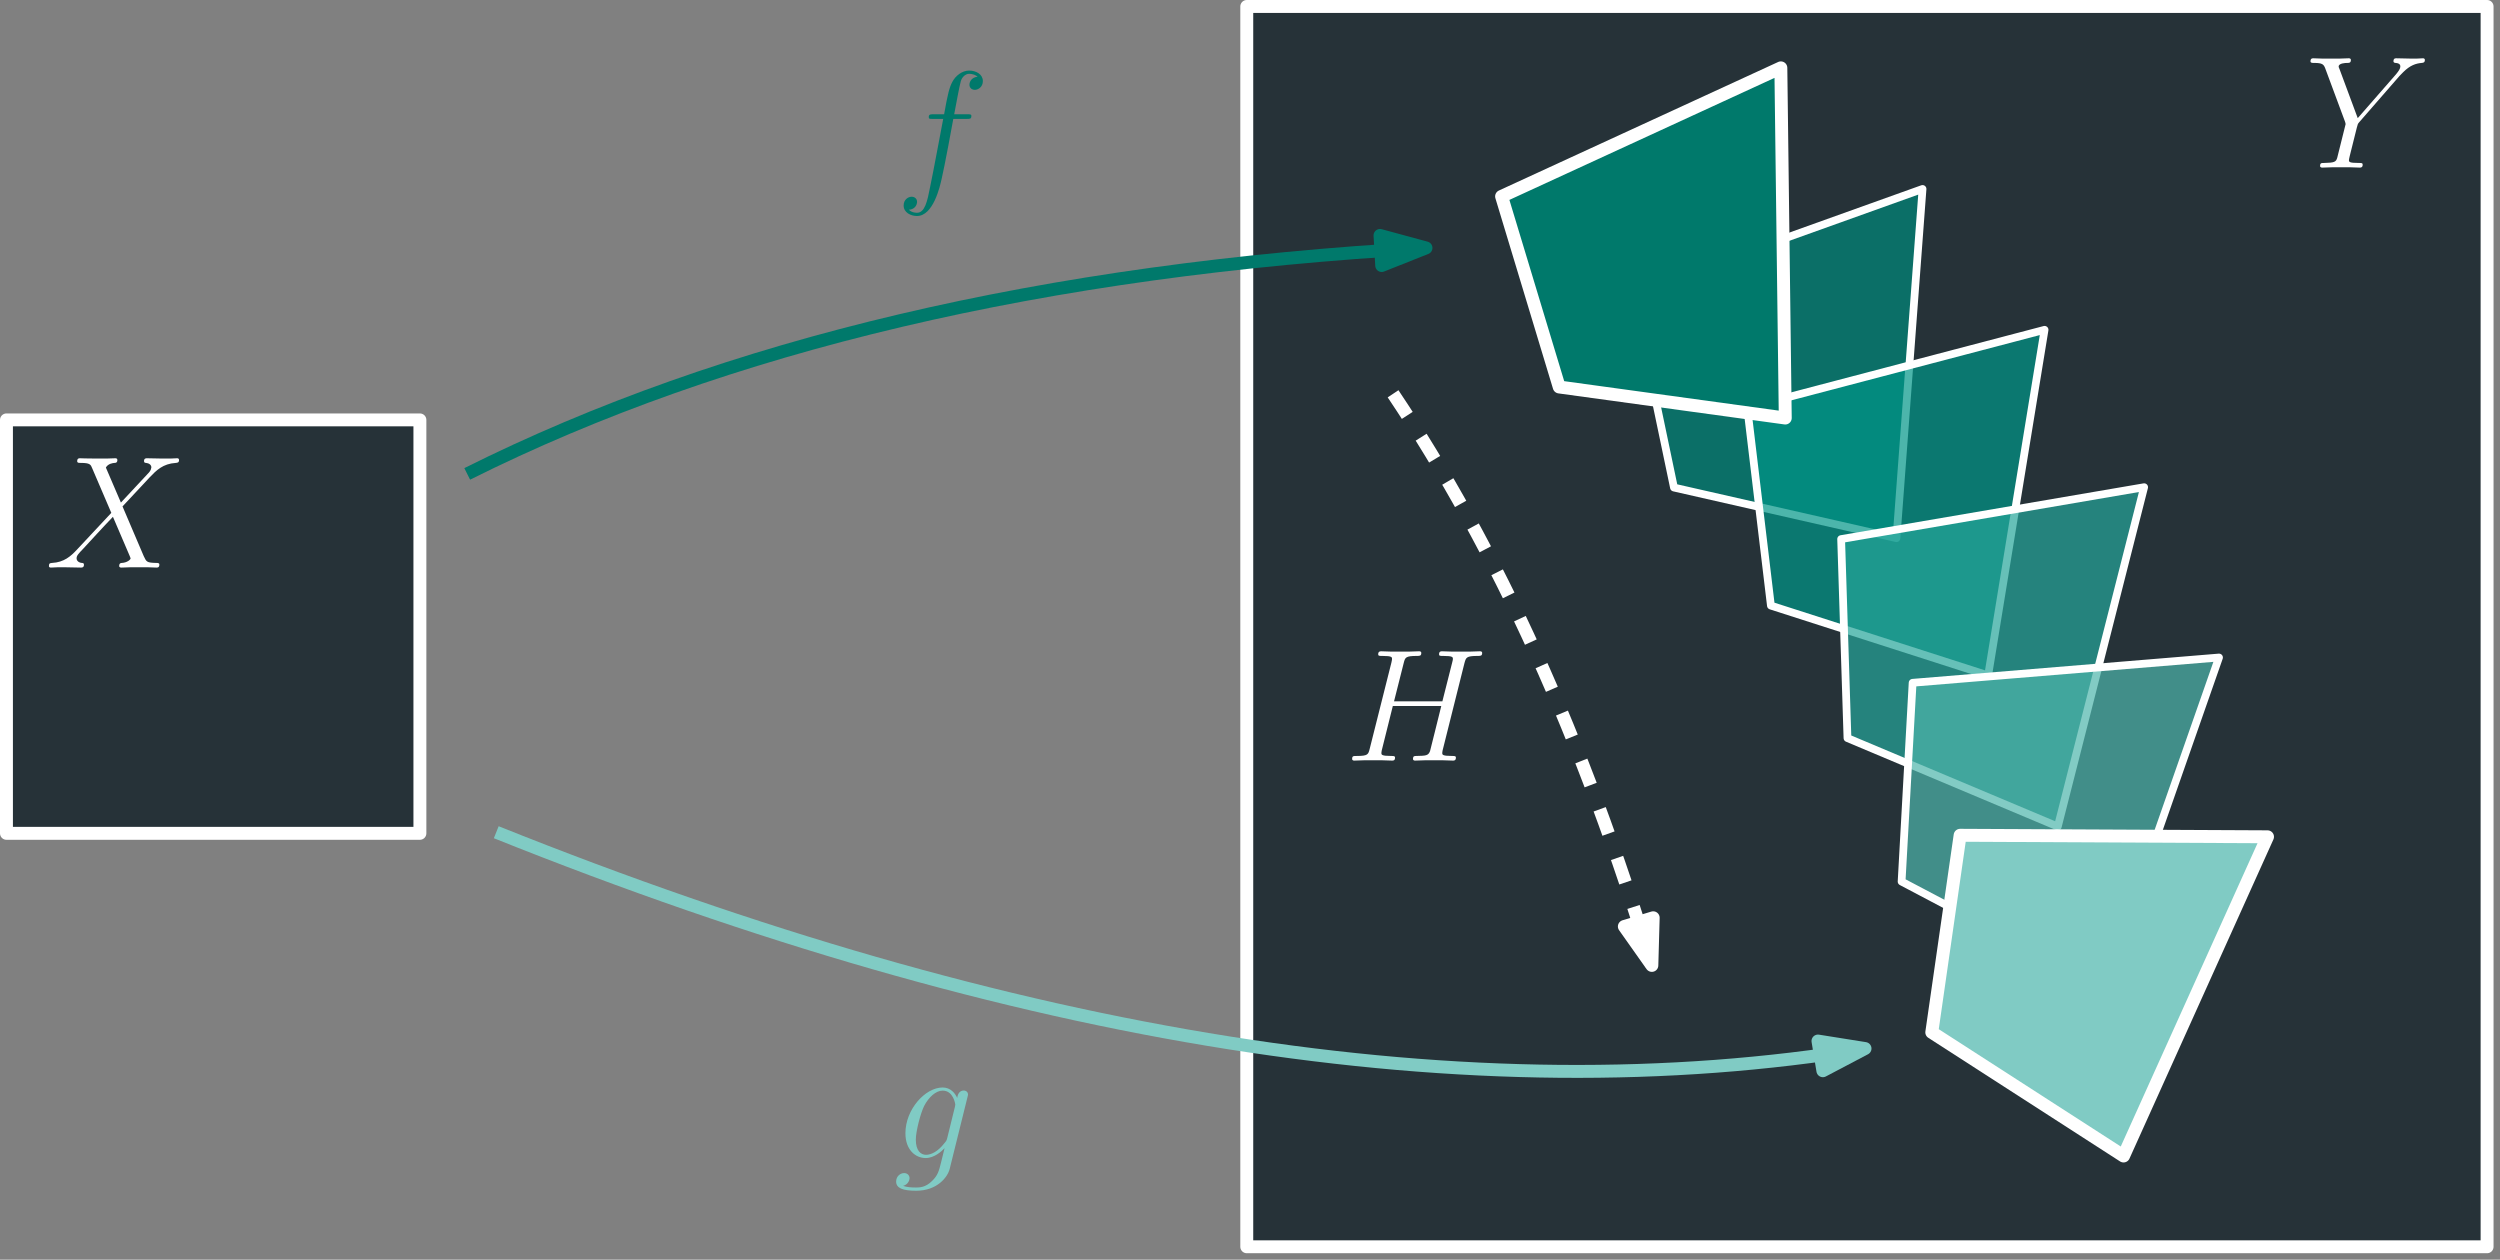 <?xml version="1.0" encoding="UTF-8"?>
<svg xmlns="http://www.w3.org/2000/svg" xmlns:xlink="http://www.w3.org/1999/xlink" width="387pt" height="195pt" viewBox="0 0 387 195" version="1.1">
<rect x="0" y="0" width="387" height="195" fill="#808080" stroke="none"/>
<defs>
<g>
<symbol overflow="visible" id="glyph0-0">
<path style="stroke:none;" d=""/>
</symbol>
<symbol overflow="visible" id="glyph0-1">
<path style="stroke:none;" d="M 11.047 -9.969 C 11.547 -9.969 11.75 -9.969 11.75 -10.438 C 11.75 -10.688 11.547 -10.688 11.109 -10.688 L 9.094 -10.688 C 9.562 -13.234 9.906 -15 10.109 -15.781 C 10.266 -16.375 10.781 -16.953 11.422 -16.953 C 11.938 -16.953 12.469 -16.734 12.719 -16.5 C 11.75 -16.406 11.453 -15.688 11.453 -15.266 C 11.453 -14.766 11.828 -14.469 12.297 -14.469 C 12.781 -14.469 13.531 -14.891 13.531 -15.828 C 13.531 -16.875 12.484 -17.453 11.406 -17.453 C 10.328 -17.453 9.297 -16.656 8.797 -15.688 C 8.344 -14.812 8.109 -13.922 7.531 -10.688 L 5.875 -10.688 C 5.406 -10.688 5.156 -10.688 5.156 -10.234 C 5.156 -9.969 5.297 -9.969 5.797 -9.969 L 7.391 -9.969 C 6.938 -7.656 5.922 -2.062 5.359 0.594 C 4.938 2.75 4.562 4.562 3.328 4.562 C 3.25 4.562 2.531 4.562 2.078 4.094 C 3.344 3.984 3.344 2.906 3.344 2.875 C 3.344 2.375 2.969 2.078 2.5 2.078 C 2 2.078 1.266 2.5 1.266 3.438 C 1.266 4.516 2.359 5.062 3.328 5.062 C 5.844 5.062 6.891 0.516 7.156 -0.719 C 7.609 -2.625 8.828 -9.219 8.953 -9.969 Z M 11.047 -9.969 "/>
</symbol>
<symbol overflow="visible" id="glyph1-0">
<path style="stroke:none;" d=""/>
</symbol>
<symbol overflow="visible" id="glyph1-1">
<path style="stroke:none;" d="M 8.375 -3.141 C 8.281 -2.75 8.234 -2.656 7.906 -2.281 C 6.891 -0.969 5.844 -0.5 5.078 -0.5 C 4.266 -0.5 3.5 -1.141 3.5 -2.844 C 3.5 -4.156 4.234 -6.938 4.781 -8.047 C 5.5 -9.438 6.609 -10.438 7.656 -10.438 C 9.297 -10.438 9.609 -8.406 9.609 -8.25 L 9.547 -7.906 Z M 9.906 -9.297 C 9.594 -10.016 8.891 -10.922 7.656 -10.922 C 4.953 -10.922 1.891 -7.531 1.891 -3.844 C 1.891 -1.266 3.438 0 5.031 0 C 6.344 0 7.516 -1.047 7.953 -1.531 L 7.406 0.688 C 7.062 2.062 6.906 2.672 6.016 3.547 C 5 4.562 4.062 4.562 3.516 4.562 C 2.781 4.562 2.156 4.516 1.531 4.312 C 2.328 4.094 2.531 3.391 2.531 3.125 C 2.531 2.719 2.234 2.328 1.688 2.328 C 1.094 2.328 0.453 2.828 0.453 3.641 C 0.453 4.656 1.469 5.062 3.562 5.062 C 6.766 5.062 8.422 3 8.75 1.656 L 11.5 -9.438 C 11.578 -9.734 11.578 -9.781 11.578 -9.844 C 11.578 -10.188 11.297 -10.453 10.922 -10.453 C 10.328 -10.453 9.984 -9.969 9.906 -9.297 Z M 9.906 -9.297 "/>
</symbol>
<symbol overflow="visible" id="glyph2-0">
<path style="stroke:none;" d=""/>
</symbol>
<symbol overflow="visible" id="glyph2-1">
<path style="stroke:none;" d="M 18.531 -15.109 C 18.766 -15.953 18.812 -16.203 20.562 -16.203 C 21.016 -16.203 21.266 -16.203 21.266 -16.656 C 21.266 -16.922 21.047 -16.922 20.891 -16.922 C 20.438 -16.922 19.922 -16.875 19.453 -16.875 L 16.531 -16.875 C 16.062 -16.875 15.531 -16.922 15.062 -16.922 C 14.891 -16.922 14.594 -16.922 14.594 -16.453 C 14.594 -16.203 14.766 -16.203 15.234 -16.203 C 16.734 -16.203 16.734 -16.016 16.734 -15.734 C 16.734 -15.688 16.734 -15.531 16.625 -15.172 L 15.109 -9.172 L 7.625 -9.172 L 9.125 -15.109 C 9.344 -15.953 9.391 -16.203 11.156 -16.203 C 11.594 -16.203 11.844 -16.203 11.844 -16.656 C 11.844 -16.922 11.625 -16.922 11.469 -16.922 C 11.031 -16.922 10.5 -16.875 10.031 -16.875 L 7.109 -16.875 C 6.641 -16.875 6.125 -16.922 5.656 -16.922 C 5.484 -16.922 5.172 -16.922 5.172 -16.453 C 5.172 -16.203 5.359 -16.203 5.828 -16.203 C 7.312 -16.203 7.312 -16.016 7.312 -15.734 C 7.312 -15.688 7.312 -15.531 7.219 -15.172 L 3.859 -1.828 C 3.641 -0.969 3.594 -0.719 1.891 -0.719 C 1.312 -0.719 1.141 -0.719 1.141 -0.25 C 1.141 0 1.406 0 1.484 0 C 1.938 0 2.453 -0.047 2.922 -0.047 L 5.844 -0.047 C 6.312 -0.047 6.844 0 7.312 0 C 7.516 0 7.781 0 7.781 -0.469 C 7.781 -0.719 7.562 -0.719 7.188 -0.719 C 5.672 -0.719 5.672 -0.922 5.672 -1.172 C 5.672 -1.188 5.672 -1.359 5.719 -1.562 L 7.438 -8.453 L 14.938 -8.453 C 14.516 -6.812 13.266 -1.641 13.203 -1.484 C 12.938 -0.75 12.547 -0.75 11.078 -0.719 C 10.781 -0.719 10.562 -0.719 10.562 -0.25 C 10.562 0 10.828 0 10.906 0 C 11.344 0 11.875 -0.047 12.344 -0.047 L 15.266 -0.047 C 15.734 -0.047 16.25 0 16.734 0 C 16.922 0 17.203 0 17.203 -0.469 C 17.203 -0.719 16.969 -0.719 16.609 -0.719 C 15.094 -0.719 15.094 -0.922 15.094 -1.172 C 15.094 -1.188 15.094 -1.359 15.141 -1.562 Z M 18.531 -15.109 "/>
</symbol>
<symbol overflow="visible" id="glyph2-2">
<path style="stroke:none;" d="M 11.766 -10.062 L 9.438 -15.484 C 9.766 -16.078 10.5 -16.188 10.797 -16.203 C 10.953 -16.203 11.219 -16.234 11.219 -16.656 C 11.219 -16.922 11 -16.922 10.859 -16.922 C 10.438 -16.922 9.938 -16.875 9.516 -16.875 L 8.078 -16.875 C 6.562 -16.875 5.484 -16.922 5.453 -16.922 C 5.25 -16.922 5 -16.922 5 -16.453 C 5 -16.203 5.234 -16.203 5.547 -16.203 C 6.984 -16.203 7.094 -15.953 7.328 -15.359 L 10.281 -8.469 L 4.906 -2.719 C 4.016 -1.766 2.953 -0.812 1.109 -0.719 C 0.812 -0.688 0.625 -0.688 0.625 -0.25 C 0.625 -0.172 0.641 0 0.922 0 C 1.266 0 1.641 -0.047 1.984 -0.047 L 3.141 -0.047 C 3.938 -0.047 4.812 0 5.578 0 C 5.75 0 6.047 0 6.047 -0.453 C 6.047 -0.688 5.875 -0.719 5.719 -0.719 C 5.234 -0.766 4.906 -1.047 4.906 -1.438 C 4.906 -1.859 5.203 -2.156 5.922 -2.906 L 8.125 -5.297 C 8.672 -5.875 9.984 -7.312 10.531 -7.859 L 13.141 -1.766 C 13.156 -1.703 13.266 -1.469 13.266 -1.438 C 13.266 -1.219 12.719 -0.766 11.922 -0.719 C 11.766 -0.719 11.5 -0.688 11.5 -0.25 C 11.5 0 11.75 0 11.875 0 C 12.297 0 12.781 -0.047 13.203 -0.047 L 15.938 -0.047 C 16.375 -0.047 16.844 0 17.266 0 C 17.453 0 17.719 0 17.719 -0.469 C 17.719 -0.719 17.469 -0.719 17.25 -0.719 C 15.766 -0.75 15.719 -0.875 15.297 -1.781 L 12.016 -9.469 L 15.172 -12.844 C 15.406 -13.078 15.984 -13.703 16.203 -13.953 C 17.266 -15.062 18.266 -16.078 20.266 -16.203 C 20.516 -16.234 20.766 -16.234 20.766 -16.656 C 20.766 -16.922 20.547 -16.922 20.438 -16.922 C 20.094 -16.922 19.719 -16.875 19.375 -16.875 L 18.234 -16.875 C 17.453 -16.875 16.578 -16.922 15.812 -16.922 C 15.641 -16.922 15.344 -16.922 15.344 -16.484 C 15.344 -16.234 15.516 -16.203 15.656 -16.203 C 16.062 -16.156 16.484 -15.953 16.484 -15.484 L 16.453 -15.438 C 16.438 -15.266 16.375 -15.016 16.109 -14.719 Z M 11.766 -10.062 "/>
</symbol>
<symbol overflow="visible" id="glyph2-3">
<path style="stroke:none;" d="M 14.578 -14.172 L 15.141 -14.75 C 16.234 -15.859 17.156 -16.125 18.016 -16.203 C 18.281 -16.234 18.516 -16.25 18.516 -16.672 C 18.516 -16.922 18.266 -16.922 18.219 -16.922 C 17.922 -16.922 17.594 -16.875 17.297 -16.875 L 16.281 -16.875 C 15.562 -16.875 14.797 -16.922 14.094 -16.922 C 13.922 -16.922 13.656 -16.922 13.656 -16.453 C 13.656 -16.234 13.906 -16.203 13.984 -16.203 C 14.719 -16.156 14.719 -15.781 14.719 -15.641 C 14.719 -15.359 14.516 -15 14.031 -14.422 L 8.125 -7.656 L 5.328 -15.188 C 5.172 -15.531 5.172 -15.594 5.172 -15.641 C 5.172 -16.156 6.188 -16.203 6.5 -16.203 C 6.797 -16.203 7.062 -16.203 7.062 -16.656 C 7.062 -16.922 6.844 -16.922 6.688 -16.922 C 6.266 -16.922 5.781 -16.875 5.359 -16.875 L 2.609 -16.875 C 2.156 -16.875 1.688 -16.922 1.266 -16.922 C 1.094 -16.922 0.812 -16.922 0.812 -16.453 C 0.812 -16.203 1.047 -16.203 1.406 -16.203 C 2.625 -16.203 2.844 -15.984 3.078 -15.406 L 6.141 -7.156 C 6.172 -7.094 6.25 -6.812 6.25 -6.734 C 6.25 -6.672 5.031 -1.781 4.953 -1.531 C 4.766 -0.875 4.516 -0.75 2.922 -0.719 C 2.5 -0.719 2.297 -0.719 2.297 -0.25 C 2.297 0 2.578 0 2.656 0 C 3.094 0 3.625 -0.047 4.094 -0.047 L 7.016 -0.047 C 7.453 -0.047 7.984 0 8.422 0 C 8.594 0 8.891 0 8.891 -0.453 C 8.891 -0.719 8.719 -0.719 8.297 -0.719 C 6.766 -0.719 6.766 -0.891 6.766 -1.172 C 6.766 -1.344 6.969 -2.125 7.094 -2.625 L 7.984 -6.188 C 8.125 -6.719 8.125 -6.766 8.344 -7.016 Z M 14.578 -14.172 "/>
</symbol>
</g>
</defs>
<g id="surface50026">
<path style="fill-rule:evenodd;fill:rgb(14.9%,19.6%,22%);fill-opacity:1;stroke-width:2;stroke-linecap:butt;stroke-linejoin:round;stroke:rgb(100%,100%,100%);stroke-opacity:1;stroke-miterlimit:10;" d="M 256 768 L 256 576 L 448 576 L 448 768 Z M 256 768 " transform="matrix(1,0,0,-1,-63,769)"/>
<path style="fill-rule:evenodd;fill:rgb(14.9%,19.6%,22%);fill-opacity:1;stroke-width:2;stroke-linecap:butt;stroke-linejoin:round;stroke:rgb(100%,100%,100%);stroke-opacity:1;stroke-miterlimit:10;" d="M 64 704 L 64 640 L 128 640 L 128 704 Z M 64 704 " transform="matrix(1,0,0,-1,-63,769)"/>
<path style="fill-rule:evenodd;fill:rgb(0%,53.7%,48.2%);fill-opacity:0.7;stroke-width:1.2;stroke-linecap:butt;stroke-linejoin:round;stroke:rgb(100%,100%,100%);stroke-opacity:1;stroke-miterlimit:10;" d="M 315.812 723.695 L 322.129 693.527 L 356.57 685.691 L 360.609 739.75 Z M 315.812 723.695 " transform="matrix(1,0,0,-1,-63,769)"/>
<path style="fill-rule:evenodd;fill:rgb(0%,58.8%,53.3%);fill-opacity:0.7;stroke-width:1.2;stroke-linecap:butt;stroke-linejoin:round;stroke:rgb(100%,100%,100%);stroke-opacity:1;stroke-miterlimit:10;" d="M 333.473 705.855 L 337.137 675.25 L 370.762 664.445 L 379.5 717.945 Z M 333.473 705.855 " transform="matrix(1,0,0,-1,-63,769)"/>
<path style="fill-rule:evenodd;fill:rgb(14.9%,65.1%,60.4%);fill-opacity:0.7;stroke-width:1.2;stroke-linecap:butt;stroke-linejoin:round;stroke:rgb(100%,100%,100%);stroke-opacity:1;stroke-miterlimit:10;" d="M 348.008 685.551 L 348.988 654.742 L 381.547 641.047 L 394.914 693.582 Z M 348.008 685.551 " transform="matrix(1,0,0,-1,-63,769)"/>
<path style="fill-rule:evenodd;fill:rgb(30.2%,71.4%,67.5%);fill-opacity:0.7;stroke-width:1.2;stroke-linecap:butt;stroke-linejoin:round;stroke:rgb(100%,100%,100%);stroke-opacity:1;stroke-miterlimit:10;" d="M 359.074 663.305 L 357.367 632.531 L 388.609 616.051 L 406.504 667.219 Z M 359.074 663.305 " transform="matrix(1,0,0,-1,-63,769)"/>
<path style="fill-rule:evenodd;fill:rgb(50.2%,79.6%,76.9%);fill-opacity:1;stroke-width:2;stroke-linecap:butt;stroke-linejoin:round;stroke:rgb(100%,100%,100%);stroke-opacity:1;stroke-miterlimit:10;" d="M 366.426 639.699 L 362.039 609.191 L 391.727 590.051 L 414.012 639.465 Z M 366.426 639.699 " transform="matrix(1,0,0,-1,-63,769)"/>
<path style="fill-rule:evenodd;fill:rgb(0%,47.5%,42%);fill-opacity:1;stroke-width:2;stroke-linecap:butt;stroke-linejoin:round;stroke:rgb(100%,100%,100%);stroke-opacity:1;stroke-miterlimit:10;" d="M 295.445 738.598 L 304.367 709.094 L 339.359 704.289 L 338.676 758.496 Z M 295.445 738.598 " transform="matrix(1,0,0,-1,-63,769)"/>
<path style="fill:none;stroke-width:2;stroke-linecap:butt;stroke-linejoin:round;stroke:rgb(0%,47.5%,42%);stroke-opacity:1;stroke-miterlimit:10;" d="M 135.324 695.641 C 175.301 715.629 224.773 727.289 283.742 730.621 " transform="matrix(1,0,0,-1,-63,769)"/>
<path style="fill-rule:evenodd;fill:rgb(0%,47.5%,42%);fill-opacity:1;stroke-width:2;stroke-linecap:butt;stroke-linejoin:round;stroke:rgb(0%,47.5%,42%);stroke-opacity:1;stroke-miterlimit:10;" d="M 283.742 730.621 L 276.625 732.555 L 276.887 727.898 Z M 283.742 730.621 " transform="matrix(1,0,0,-1,-63,769)"/>
<path style="fill:none;stroke-width:2;stroke-linecap:butt;stroke-linejoin:round;stroke:rgb(50.2%,79.6%,76.9%);stroke-opacity:1;stroke-miterlimit:10;" d="M 139.82 640.172 C 220.445 607.855 291.074 596.691 351.707 606.688 " transform="matrix(1,0,0,-1,-63,769)"/>
<path style="fill-rule:evenodd;fill:rgb(50.2%,79.6%,76.9%);fill-opacity:1;stroke-width:2;stroke-linecap:butt;stroke-linejoin:round;stroke:rgb(50.2%,79.6%,76.9%);stroke-opacity:1;stroke-miterlimit:10;" d="M 351.707 606.688 L 344.422 607.848 L 345.18 603.25 Z M 351.707 606.688 " transform="matrix(1,0,0,-1,-63,769)"/>
<g style="fill:rgb(0%,47.5%,42%);fill-opacity:1;">
  <use xlink:href="#glyph0-1" x="138.617" y="28.377"/>
</g>
<g style="fill:rgb(50.2%,79.6%,76.9%);fill-opacity:1;">
  <use xlink:href="#glyph1-1" x="138.269" y="179.265"/>
</g>
<path style="fill:none;stroke-width:2;stroke-linecap:butt;stroke-linejoin:round;stroke:rgb(100%,100%,100%);stroke-opacity:1;stroke-dasharray:4;stroke-miterlimit:10;" d="M 278.648 708.039 C 294.789 683.977 308.145 654.48 318.707 619.555 " transform="matrix(1,0,0,-1,-63,769)"/>
<path style="fill-rule:evenodd;fill:rgb(100%,100%,100%);fill-opacity:1;stroke-width:2;stroke-linecap:butt;stroke-linejoin:round;stroke:rgb(100%,100%,100%);stroke-opacity:1;stroke-miterlimit:10;" d="M 318.707 619.555 L 318.914 626.93 L 314.449 625.582 Z M 318.707 619.555 " transform="matrix(1,0,0,-1,-63,769)"/>
<g style="fill:rgb(100%,100%,100%);fill-opacity:1;">
  <use xlink:href="#glyph2-1" x="208.171" y="117.741"/>
</g>
<g style="fill:rgb(100%,100%,100%);fill-opacity:1;">
  <use xlink:href="#glyph2-2" x="6.95" y="87.861"/>
</g>
<g style="fill:rgb(100%,100%,100%);fill-opacity:1;">
  <use xlink:href="#glyph2-3" x="356.852" y="25.945"/>
</g>
</g>
</svg>
